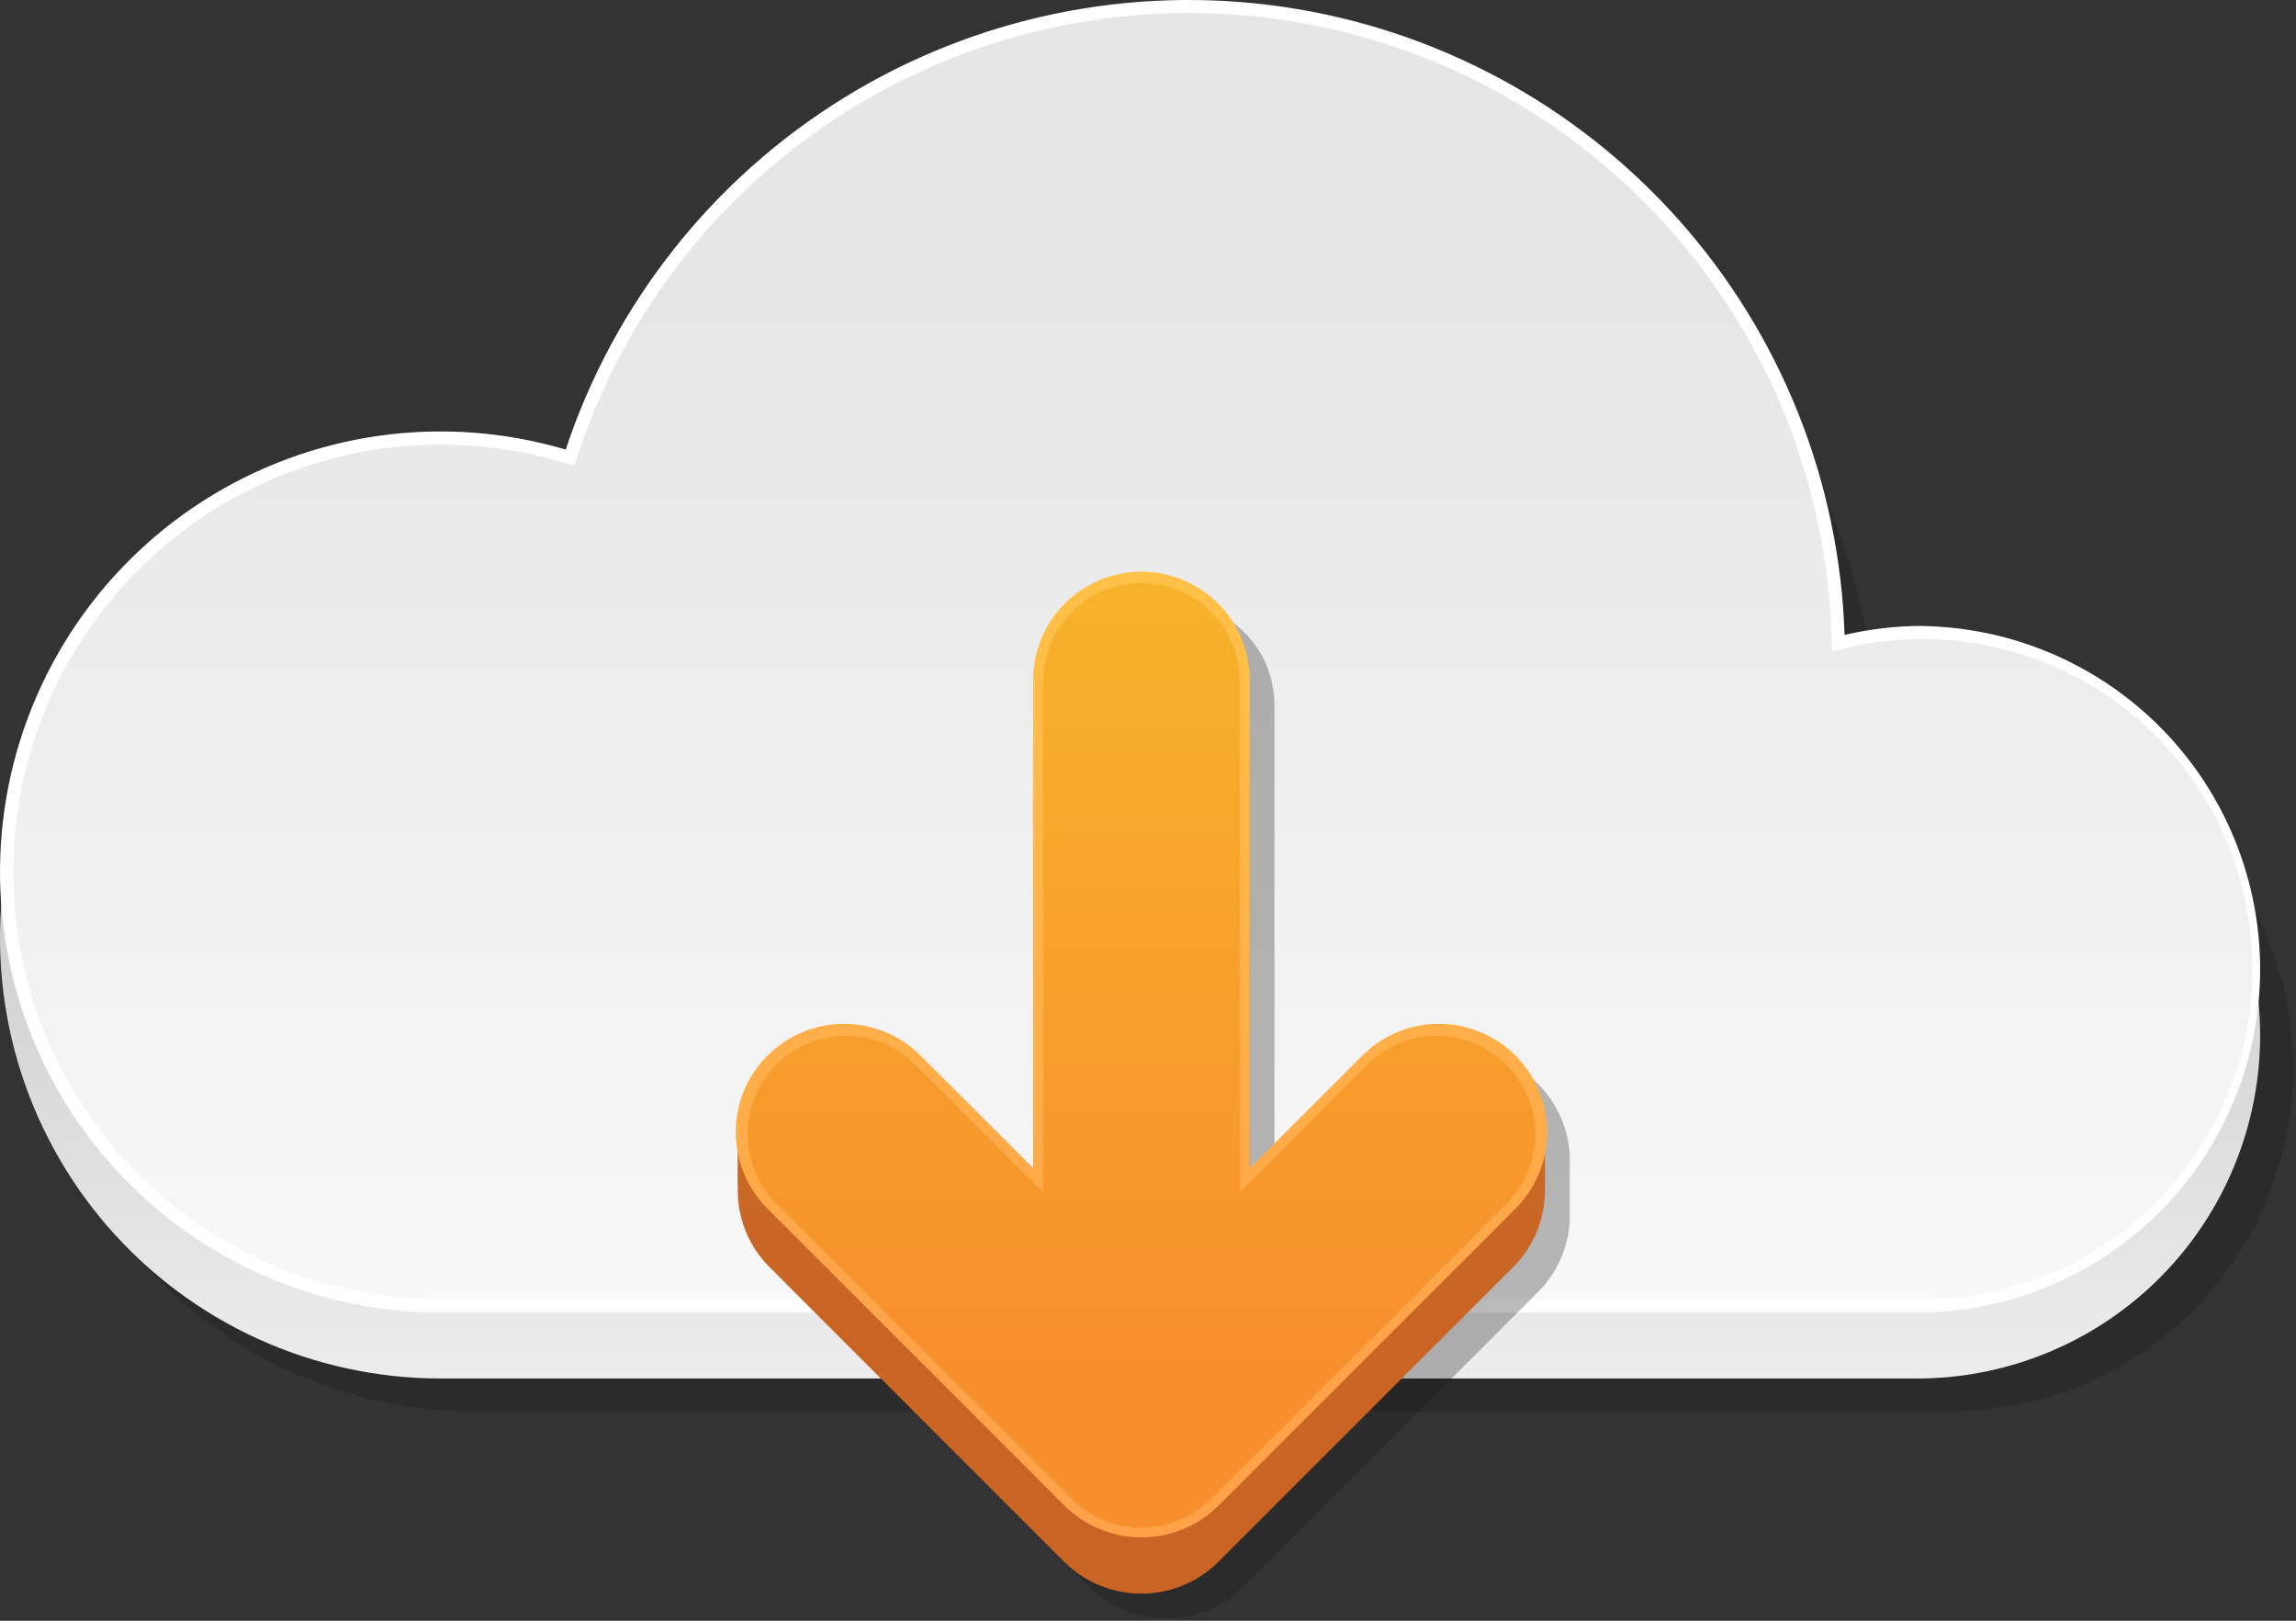 <svg width="102" height="72" viewBox="0 0 102 72" fill="none"
    xmlns="http://www.w3.org/2000/svg">
    <rect x="0" y="0" width="102" height="72" fill="#333333" stroke="none"/>
    <path opacity="0.3" d="M86.863 32.195C85.699 32.197 84.54 32.331 83.407 32.595C83.183 25.754 80.56 19.21 75.997 14.108C71.433 9.007 65.221 5.673 58.447 4.692C51.673 3.71 44.77 5.143 38.946 8.739C33.122 12.335 28.749 17.866 26.593 24.362C23.901 23.565 21.069 23.356 18.289 23.75C15.509 24.143 12.847 25.131 10.482 26.644C8.118 28.158 6.107 30.162 4.585 32.522C3.064 34.881 2.068 37.54 1.665 40.319C1.262 43.097 1.461 45.93 2.249 48.624C3.038 51.319 4.397 53.812 6.234 55.935C8.071 58.058 10.343 59.761 12.896 60.928C15.45 62.096 18.224 62.7 21.032 62.7H86.864C90.866 62.636 94.681 61 97.489 58.148C100.296 55.295 101.869 51.453 101.869 47.45C101.869 43.448 100.296 39.606 97.489 36.753C94.681 33.9 90.866 32.265 86.864 32.2L86.863 32.195Z" fill="#1A1A1A"/>
    <path d="M85.401 30.733C84.237 30.735 83.078 30.869 81.945 31.133C81.721 24.292 79.098 17.748 74.535 12.646C69.972 7.545 63.759 4.211 56.985 3.23C50.211 2.248 43.307 3.681 37.484 7.277C31.66 10.874 27.287 16.404 25.131 22.9C22.439 22.103 19.607 21.894 16.827 22.288C14.048 22.682 11.385 23.669 9.02 25.182C6.656 26.696 4.645 28.7 3.123 31.06C1.602 33.419 0.606 36.078 0.203 38.857C-0.2 41.635 -0.001 44.468 0.787 47.162C1.576 49.857 2.935 52.35 4.772 54.473C6.609 56.596 8.881 58.299 11.434 59.467C13.988 60.634 16.762 61.238 19.57 61.238H85.402C89.404 61.174 93.22 59.538 96.027 56.686C98.834 53.833 100.407 49.991 100.407 45.988C100.407 41.986 98.834 38.144 96.027 35.291C93.22 32.438 89.404 30.803 85.402 30.738L85.401 30.733Z" fill="url(#paint0_linear)"/>
    <path d="M85.401 27.805C84.237 27.807 83.078 27.941 81.945 28.205C81.721 21.364 79.098 14.82 74.535 9.718C69.972 4.617 63.759 1.283 56.985 0.301C50.211 -0.68 43.307 0.753 37.484 4.349C31.66 7.945 27.287 13.476 25.131 19.972C22.439 19.175 19.607 18.966 16.827 19.36C14.048 19.753 11.385 20.741 9.02 22.254C6.656 23.768 4.645 25.772 3.123 28.132C1.602 30.491 0.606 33.15 0.203 35.929C-0.2 38.707 -0.001 41.54 0.787 44.234C1.576 46.929 2.935 49.422 4.772 51.545C6.609 53.668 8.881 55.371 11.434 56.538C13.988 57.706 16.762 58.31 19.57 58.31H85.402C89.404 58.245 93.22 56.61 96.027 53.757C98.834 50.904 100.407 47.062 100.407 43.06C100.407 39.058 98.834 35.216 96.027 32.363C93.22 29.51 89.404 27.875 85.402 27.81L85.401 27.805Z" fill="white"/>
    <path d="M19.569 57.722C16.846 57.721 14.155 57.133 11.679 56C9.203 54.867 6.999 53.215 5.218 51.155C3.437 49.096 2.119 46.677 1.355 44.063C0.591 41.449 0.398 38.702 0.789 36.007C1.18 33.312 2.147 30.733 3.623 28.445C5.099 26.156 7.049 24.212 9.343 22.744C11.636 21.276 14.219 20.318 16.915 19.936C19.611 19.554 22.358 19.756 24.969 20.529L25.512 20.689L25.69 20.152C27.802 13.786 32.087 8.365 37.794 4.841C43.501 1.316 50.267 -0.088 56.905 0.873C63.544 1.835 69.632 5.102 74.104 10.102C78.576 15.101 81.146 21.515 81.365 28.219L81.388 28.931L82.081 28.77C84.094 28.302 86.183 28.265 88.212 28.661C90.241 29.057 92.163 29.877 93.852 31.068C95.541 32.259 96.96 33.794 98.015 35.571C99.069 37.349 99.737 39.329 99.972 41.382C100.208 43.436 100.007 45.516 99.383 47.486C98.758 49.456 97.724 51.273 96.349 52.815C94.973 54.358 93.287 55.593 91.401 56.438C89.515 57.283 87.472 57.721 85.405 57.721L19.569 57.722Z" fill="url(#paint1_linear)"/>
    <path opacity="0.3" d="M69.736 51.249C69.672 50.329 69.348 49.446 68.8 48.703C68.252 47.961 67.504 47.39 66.643 47.057C65.782 46.725 64.844 46.645 63.94 46.827C63.035 47.009 62.201 47.445 61.536 48.084L56.621 52.999V31.377C56.622 30.576 56.423 29.788 56.041 29.084C55.657 28.429 55.126 27.872 54.491 27.456C53.856 27.039 53.133 26.775 52.38 26.684C51.626 26.593 50.861 26.677 50.145 26.93C49.429 27.184 48.781 27.599 48.252 28.143C47.447 29.028 47.001 30.181 47.003 31.377V53.001L42.088 48.086C41.642 47.638 41.112 47.283 40.528 47.042C39.945 46.8 39.319 46.676 38.688 46.676C37.455 46.684 36.271 47.161 35.377 48.011C34.484 48.861 33.947 50.019 33.878 51.251V53.836H33.885C33.863 54.492 33.976 55.145 34.217 55.756C34.458 56.366 34.821 56.92 35.285 57.385L48.411 70.51C49.319 71.4 50.539 71.899 51.811 71.899C53.082 71.899 54.303 71.4 55.211 70.51L68.337 57.385C68.801 56.92 69.164 56.366 69.405 55.756C69.646 55.145 69.759 54.492 69.737 53.836C69.737 53.542 69.737 51.536 69.737 51.251L69.736 51.249Z" fill="#1A1A1A"/>
    <path d="M68.645 50.147H67.787C67.387 49.567 66.864 49.082 66.255 48.727C65.647 48.371 64.968 48.154 64.266 48.09C63.564 48.026 62.857 48.118 62.194 48.358C61.532 48.598 60.93 48.981 60.432 49.479L55.516 54.394V32.773C55.498 31.51 54.983 30.304 54.083 29.417C53.183 28.53 51.97 28.033 50.706 28.033C49.443 28.033 48.23 28.53 47.33 29.417C46.43 30.304 45.915 31.51 45.897 32.773V54.396L40.982 49.481C40.485 48.981 39.883 48.596 39.221 48.355C38.558 48.113 37.85 48.021 37.147 48.085C36.445 48.149 35.765 48.367 35.156 48.724C34.548 49.081 34.026 49.567 33.627 50.149H32.771V52.735H32.778C32.756 53.391 32.869 54.044 33.11 54.654C33.35 55.264 33.714 55.819 34.178 56.282L47.304 69.408C48.212 70.298 49.432 70.797 50.704 70.797C51.975 70.797 53.196 70.298 54.104 69.408L67.23 56.282C67.694 55.818 68.057 55.264 68.298 54.654C68.539 54.044 68.652 53.391 68.63 52.735H68.637V50.149L68.645 50.147Z" fill="url(#paint2_linear)"/>
    <path d="M67.237 53.784L54.111 66.91C53.203 67.8 51.982 68.299 50.711 68.299C49.44 68.299 48.219 67.8 47.311 66.91L34.186 53.784C33.72 53.342 33.347 52.811 33.09 52.223C32.832 51.634 32.695 51 32.687 50.358C32.678 49.716 32.798 49.078 33.04 48.483C33.282 47.888 33.641 47.348 34.095 46.893C34.549 46.439 35.09 46.081 35.685 45.839C36.28 45.597 36.917 45.477 37.559 45.485C38.202 45.493 38.836 45.631 39.424 45.888C40.013 46.146 40.544 46.518 40.986 46.984L45.901 51.899V30.275C45.892 29.638 46.009 29.005 46.247 28.413C46.484 27.822 46.837 27.283 47.285 26.829C47.732 26.375 48.266 26.015 48.854 25.769C49.442 25.523 50.073 25.396 50.71 25.396C51.348 25.396 51.979 25.523 52.567 25.769C53.155 26.015 53.688 26.375 54.136 26.829C54.583 27.283 54.936 27.822 55.174 28.413C55.411 29.005 55.529 29.638 55.52 30.275V51.898L60.435 46.983C60.877 46.517 61.408 46.145 61.996 45.887C62.585 45.63 63.219 45.492 63.861 45.484C64.503 45.476 65.141 45.596 65.736 45.838C66.331 46.08 66.871 46.438 67.326 46.892C67.78 47.347 68.138 47.887 68.38 48.482C68.622 49.077 68.743 49.715 68.734 50.357C68.726 50.999 68.589 51.633 68.331 52.222C68.074 52.81 67.701 53.341 67.235 53.783L67.237 53.784Z" fill="url(#paint3_linear)"/>
    <path d="M50.71 67.878C49.556 67.866 48.452 67.41 47.627 66.604L34.495 53.473C33.675 52.654 33.215 51.543 33.215 50.384C33.215 49.225 33.675 48.114 34.495 47.294C35.314 46.475 36.425 46.015 37.584 46.015C38.743 46.015 39.854 46.475 40.674 47.294L46.341 52.962V30.274C46.341 29.116 46.801 28.004 47.62 27.185C48.44 26.366 49.551 25.905 50.71 25.905C51.868 25.905 52.98 26.366 53.799 27.185C54.618 28.004 55.079 29.116 55.079 30.274V52.961L60.747 47.293C61.153 46.888 61.634 46.566 62.164 46.346C62.694 46.127 63.263 46.014 63.836 46.014C64.41 46.014 64.978 46.127 65.508 46.346C66.038 46.566 66.52 46.888 66.926 47.293C67.332 47.699 67.653 48.181 67.873 48.711C68.093 49.241 68.206 49.809 68.206 50.383C68.206 50.957 68.093 51.525 67.873 52.055C67.653 52.585 67.332 53.067 66.926 53.472L53.797 66.601C52.971 67.409 51.865 67.866 50.71 67.878Z" fill="url(#paint4_linear)"/>
    <defs>
        <linearGradient id="paint0_linear" x1="50.203" y1="73.95" x2="50.203" y2="9.459" gradientUnits="userSpaceOnUse">
            <stop stop-color="white"/>
            <stop offset="1" stop-color="#A3A3A3"/>
        </linearGradient>
        <linearGradient id="paint1_linear" x1="50.33" y1="76.294" x2="50.33" y2="13.093" gradientUnits="userSpaceOnUse">
            <stop stop-color="white"/>
            <stop offset="1" stop-color="#E6E6E6"/>
        </linearGradient>
        <linearGradient id="paint2_linear" x1="50.708" y1="15.204" x2="50.708" y2="58.737" gradientUnits="userSpaceOnUse">
            <stop stop-color="#C97A22"/>
            <stop offset="1" stop-color="#C96425"/>
        </linearGradient>
        <linearGradient id="paint3_linear" x1="50.71" y1="17.545" x2="50.71" y2="61.177" gradientUnits="userSpaceOnUse">
            <stop stop-color="#FFC847"/>
            <stop offset="1" stop-color="#FFA24A"/>
        </linearGradient>
        <linearGradient id="paint4_linear" x1="50.71" y1="18.014" x2="50.71" y2="60.743" gradientUnits="userSpaceOnUse">
            <stop stop-color="#F7BA2A"/>
            <stop offset="1" stop-color="#F78F2D"/>
        </linearGradient>
    </defs>
</svg>
